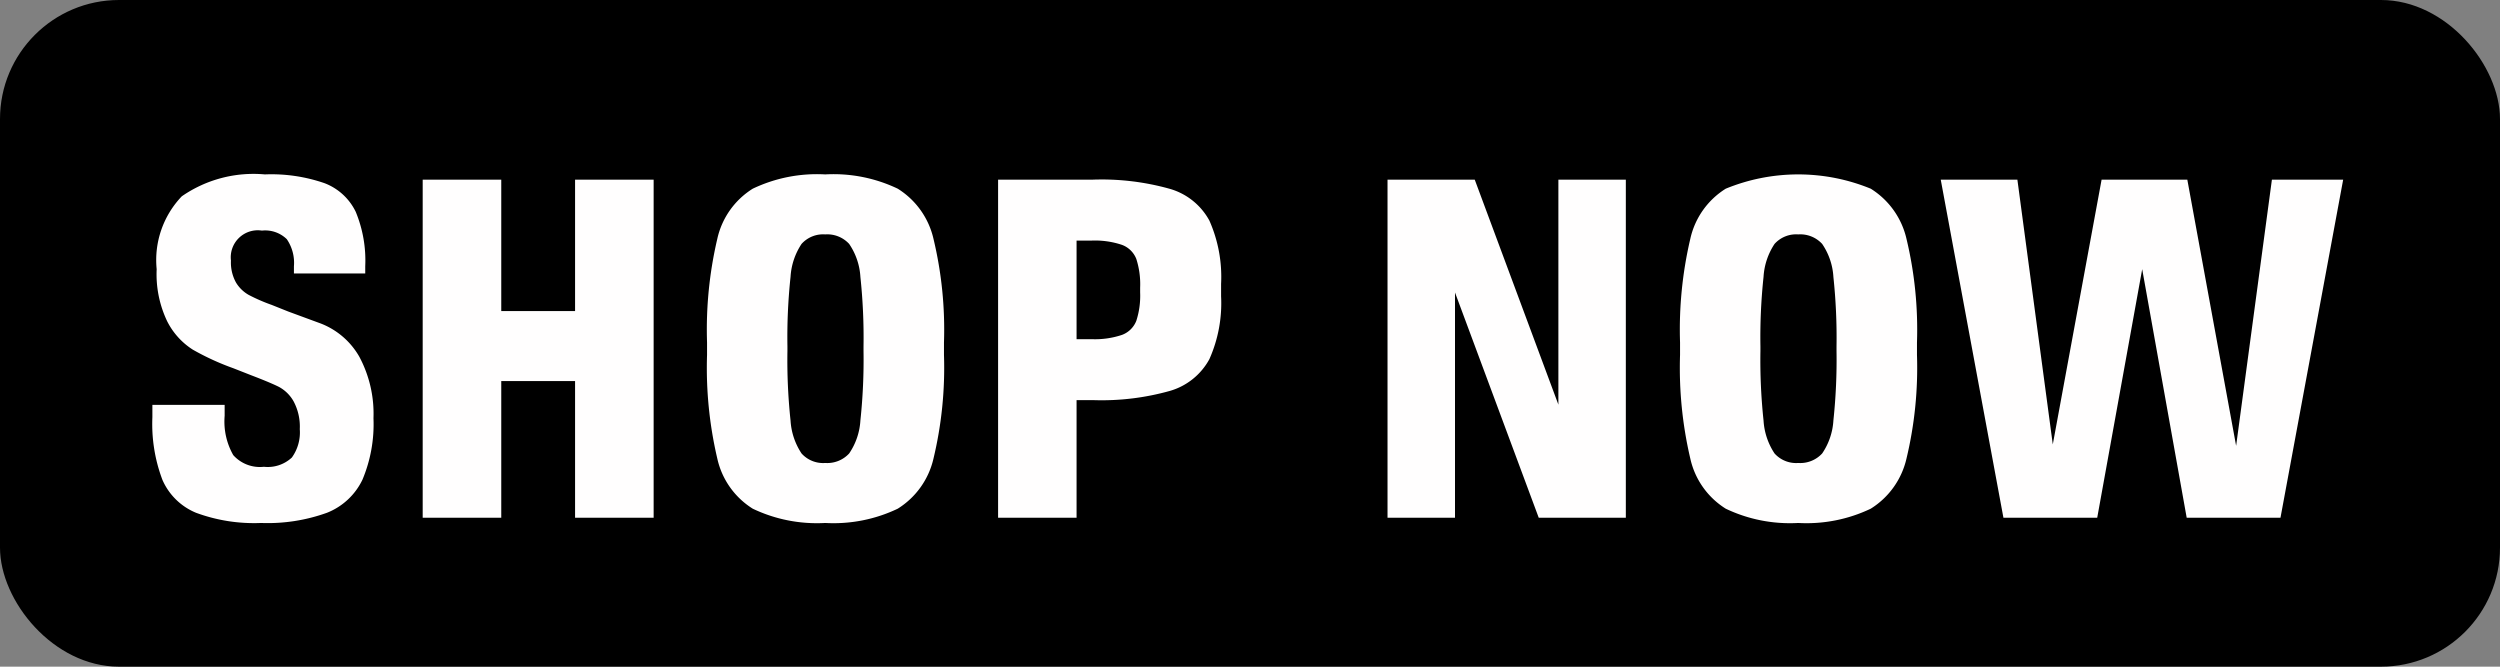 <svg id="CTA" xmlns="http://www.w3.org/2000/svg" width="105" height="28" viewBox="0 0 105 28">
  <rect x="0" y="0" width="105" height="28" fill="#808080" stroke="none"/>
<defs>
    <style>
      .cls-1 {
        fill: #fffefe;
        fill-rule: evenodd;
      }
    </style>
  </defs>
  <rect id="Rounded_Rectangle_1" data-name="Rounded Rectangle 1" width="105" height="28" rx="5" ry="5"/>
  <path id="SHOP_NOW" data-name="SHOP NOW" class="cls-1" d="M15.963,442.965a7.336,7.336,0,0,0,2.774-.43,2.784,2.784,0,0,0,1.487-1.39,6.015,6.015,0,0,0,.462-2.58,5.077,5.077,0,0,0-.593-2.58,3.189,3.189,0,0,0-1.708-1.43l-1.276-.47-0.7-.28a7.359,7.359,0,0,1-.965-0.42,1.465,1.465,0,0,1-.533-0.52,1.734,1.734,0,0,1-.211-0.92A1.135,1.135,0,0,1,16,430.685a1.3,1.3,0,0,1,1.045.36,1.761,1.761,0,0,1,.3,1.14v0.3h2.995v-0.3a5.345,5.345,0,0,0-.4-2.29,2.406,2.406,0,0,0-1.306-1.2,6.825,6.825,0,0,0-2.512-.37,5.284,5.284,0,0,0-3.487.92,3.874,3.874,0,0,0-1.055,3.06,4.587,4.587,0,0,0,.442,2.19,3.03,3.03,0,0,0,1.075,1.19,10.717,10.717,0,0,0,1.7.78l0.764,0.3q0.784,0.3,1.146.48a1.552,1.552,0,0,1,.623.61,2.249,2.249,0,0,1,.261,1.17,1.805,1.805,0,0,1-.332,1.19,1.482,1.482,0,0,1-1.176.39,1.5,1.5,0,0,1-1.286-.49,2.855,2.855,0,0,1-.362-1.65v-0.46H11.4v0.52a6.63,6.63,0,0,0,.422,2.63,2.635,2.635,0,0,0,1.407,1.38,7.018,7.018,0,0,0,2.734.43h0Zm10.09-.22v-5.74h3.1v5.74h3.3v-14.2h-3.3v5.52h-3.1v-5.52h-3.3v14.2h3.3Zm13.607,0.22a6.255,6.255,0,0,0,3.045-.6,3.368,3.368,0,0,0,1.5-2.1,16.349,16.349,0,0,0,.442-4.36v-0.52a16.349,16.349,0,0,0-.442-4.36,3.368,3.368,0,0,0-1.5-2.1,6.255,6.255,0,0,0-3.045-.6,6.255,6.255,0,0,0-3.045.6,3.331,3.331,0,0,0-1.487,2.1,16.7,16.7,0,0,0-.432,4.36v0.52a16.7,16.7,0,0,0,.432,4.36,3.331,3.331,0,0,0,1.487,2.1,6.255,6.255,0,0,0,3.045.6h0Zm0-2.52a1.217,1.217,0,0,1-.995-0.4,2.8,2.8,0,0,1-.462-1.38,23.96,23.96,0,0,1-.131-2.92v-0.2a23.96,23.96,0,0,1,.131-2.92,2.8,2.8,0,0,1,.462-1.38,1.217,1.217,0,0,1,.995-0.4,1.248,1.248,0,0,1,1.005.4,2.744,2.744,0,0,1,.472,1.39,24.056,24.056,0,0,1,.131,2.91v0.2a24.056,24.056,0,0,1-.131,2.91,2.744,2.744,0,0,1-.472,1.39,1.248,1.248,0,0,1-1.005.4h0Zm7.256,2.3h3.3v-4.94H50.9a10.587,10.587,0,0,0,3.246-.39,2.757,2.757,0,0,0,1.648-1.33,5.781,5.781,0,0,0,.492-2.64v-0.52a5.834,5.834,0,0,0-.492-2.66,2.757,2.757,0,0,0-1.648-1.33,10.587,10.587,0,0,0-3.246-.39h-3.98v14.2Zm3.3-7.5v-4.14h0.623a3.562,3.562,0,0,1,1.286.18,1.032,1.032,0,0,1,.6.59,3.485,3.485,0,0,1,.161,1.21v0.2a3.408,3.408,0,0,1-.161,1.19,1.032,1.032,0,0,1-.6.59,3.562,3.562,0,0,1-1.286.18H50.212Zm20.24,2.76-3.517-9.46H63.276v14.2H66.11v-9.46l3.517,9.46h3.658v-14.2H70.452v9.46Zm10.07,4.96a6.255,6.255,0,0,0,3.045-.6,3.367,3.367,0,0,0,1.5-2.1,16.349,16.349,0,0,0,.442-4.36v-0.52a16.349,16.349,0,0,0-.442-4.36,3.367,3.367,0,0,0-1.5-2.1,8.027,8.027,0,0,0-6.09,0,3.331,3.331,0,0,0-1.487,2.1,16.7,16.7,0,0,0-.432,4.36v0.52a16.7,16.7,0,0,0,.432,4.36,3.331,3.331,0,0,0,1.487,2.1,6.255,6.255,0,0,0,3.045.6h0Zm0-2.52a1.217,1.217,0,0,1-.995-0.4,2.8,2.8,0,0,1-.462-1.38,23.96,23.96,0,0,1-.131-2.92v-0.2a23.96,23.96,0,0,1,.131-2.92,2.8,2.8,0,0,1,.462-1.38,1.217,1.217,0,0,1,.995-0.4,1.248,1.248,0,0,1,1.005.4,2.744,2.744,0,0,1,.472,1.39,24.06,24.06,0,0,1,.131,2.91v0.2a24.06,24.06,0,0,1-.131,2.91,2.744,2.744,0,0,1-.472,1.39,1.248,1.248,0,0,1-1.005.4h0Zm18.391-.72-2.05-11.18h-3.6l-2.05,11.12-1.487-11.12H86.511l2.633,14.2h3.939l1.889-10.44,1.869,10.44h3.939l2.633-14.2H100.42Z" transform="translate(-5 -421)"/>
</svg>
